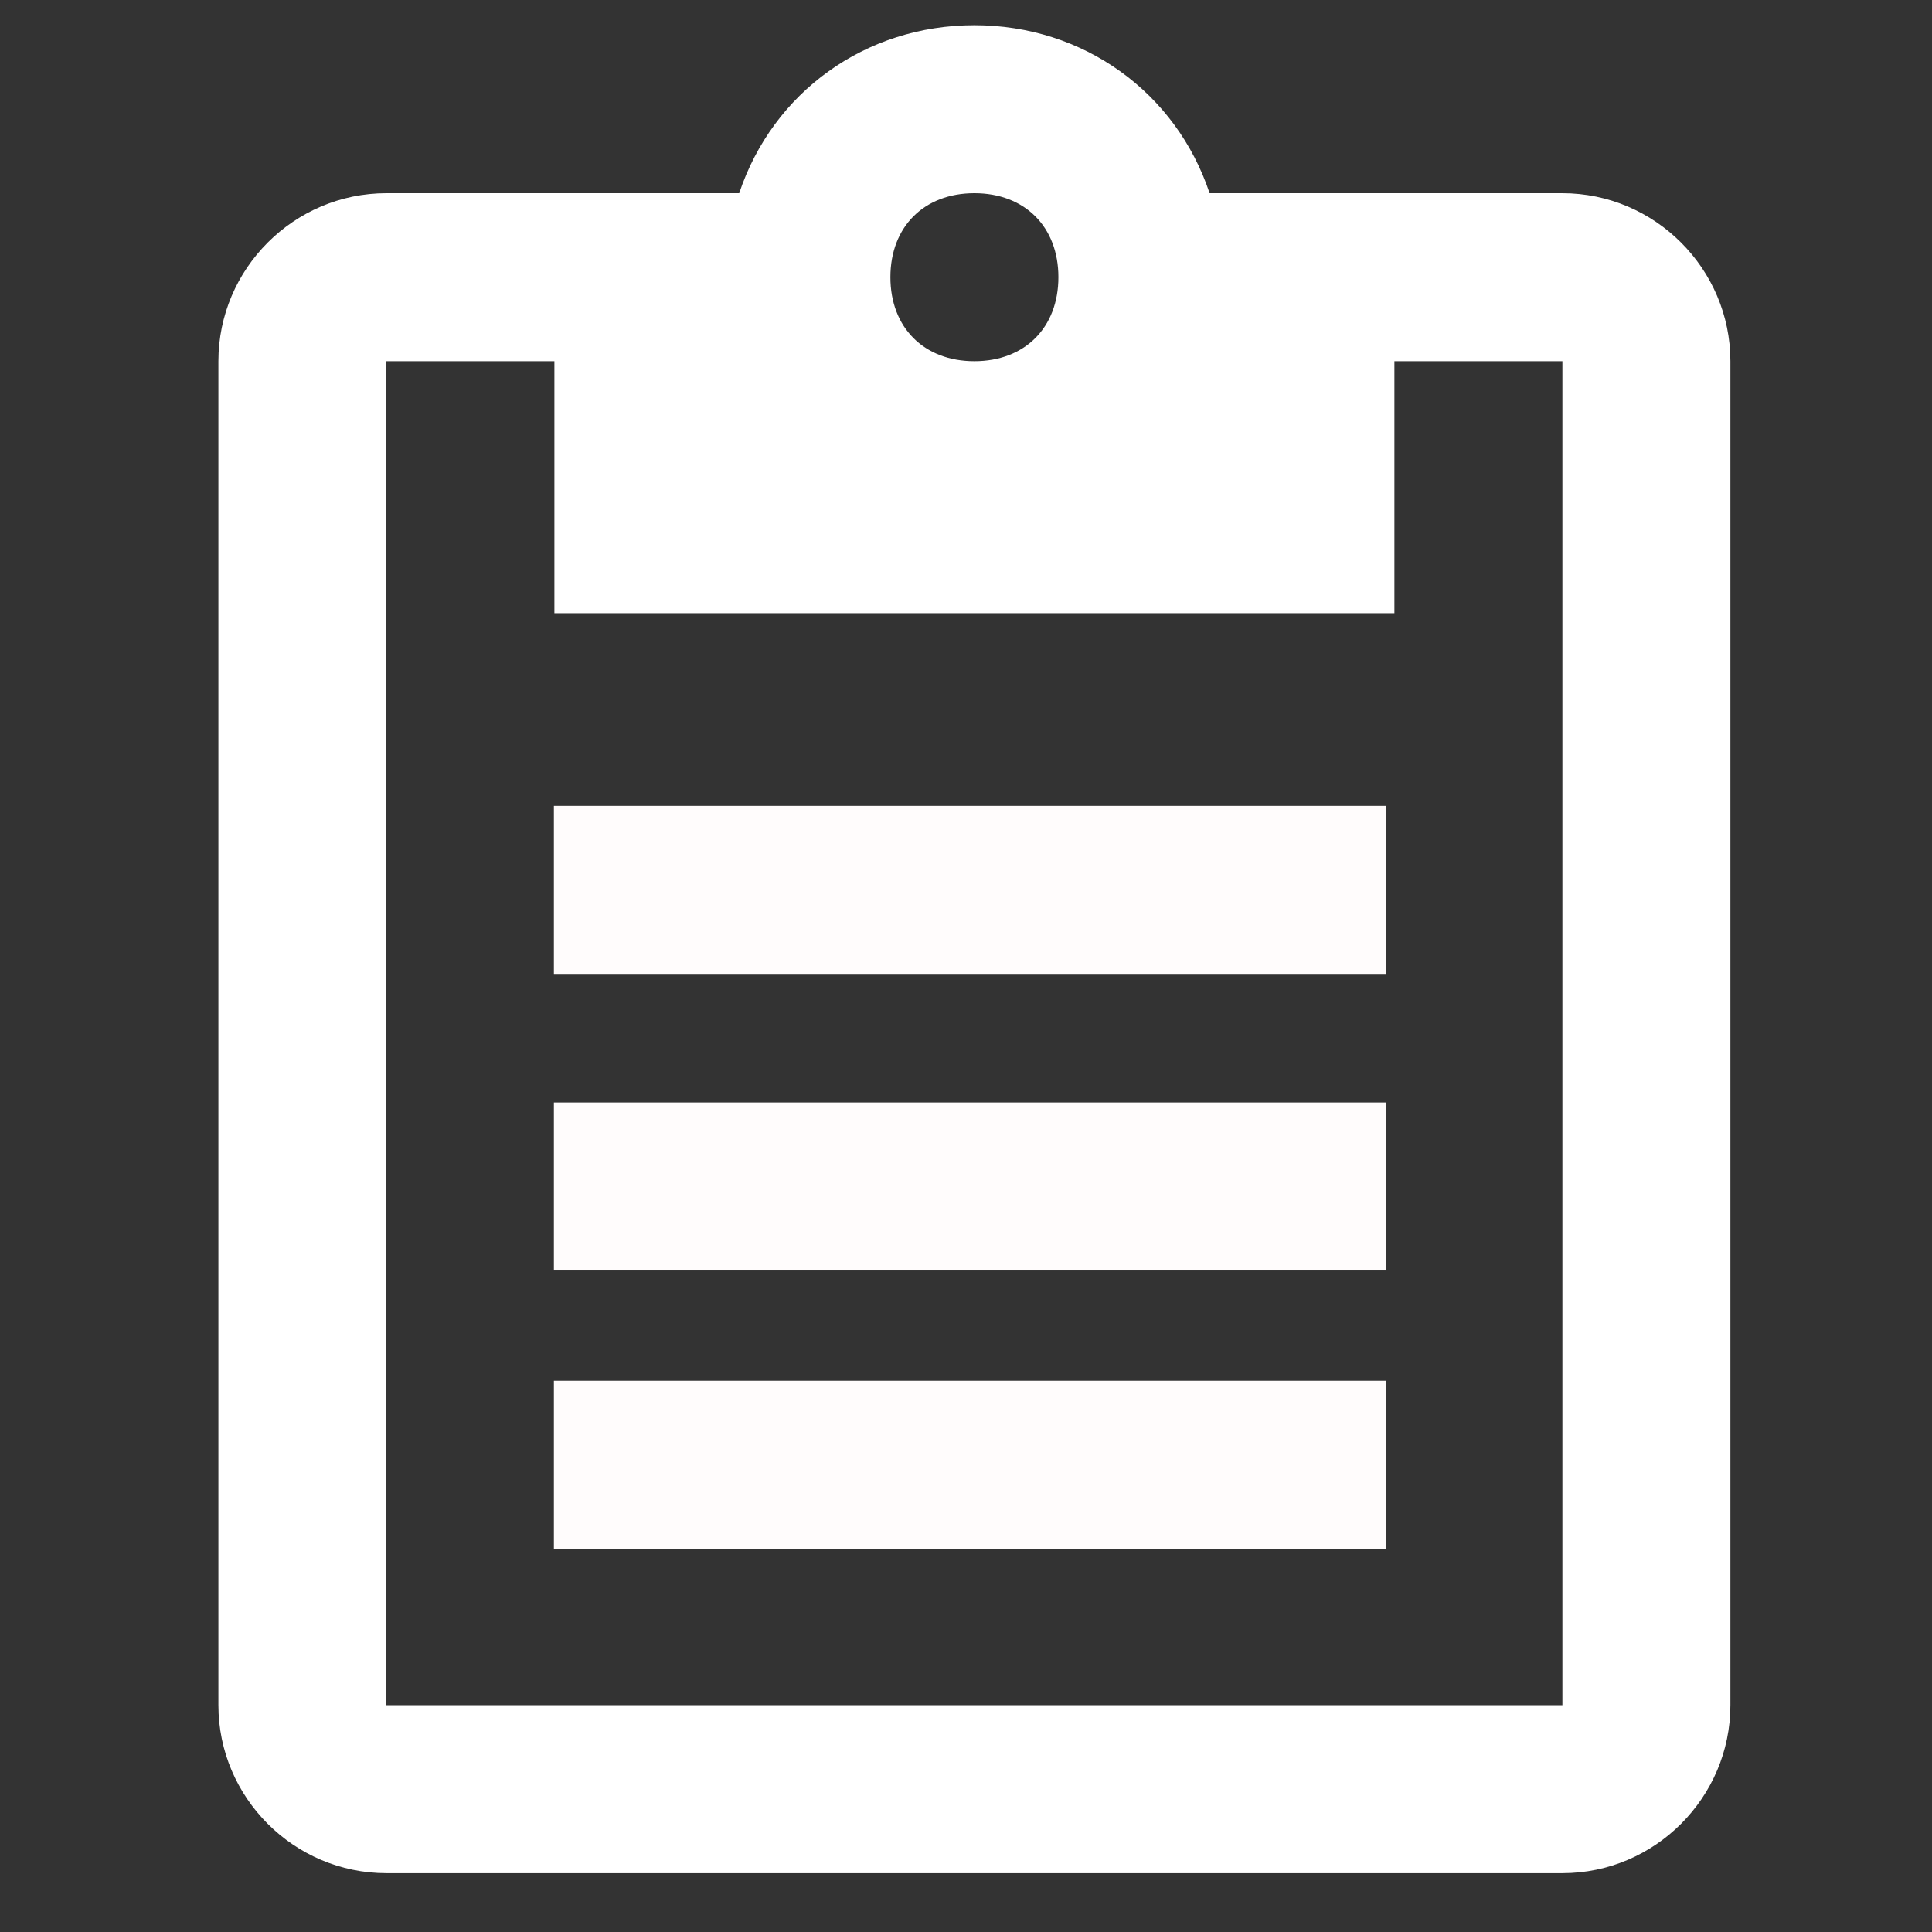 <?xml version="1.0" encoding="UTF-8" standalone="no"?>
<svg width="23" height="23" xmlns="http://www.w3.org/2000/svg">
 <rect width="100%" height="100%" fill="#333333" stroke="none"/>
 <title/>
 <desc/>
 <g>
  <title>Layer 1</title>
  <g fill="none" fill-rule="evenodd" id="Page-1">
   <g fill="#ffffff" id="Core">
    <g id="content-paste">
     <path d="m18.6,2.3l-4.2,0c-0.4,-1.2 -1.5,-2 -2.8,-2c-1.3,0 -2.4,0.8 -2.8,2l-4.2,0c-1.1,0 -2,0.9 -2,2l0,16c0,1.1 0.9,2 2,2l14,0c1.1,0 2,-0.9 2,-2l0,-16c0,-1.1 -0.9,-2 -2,-2l0,0zm-7,0c0.6,0 1,0.4 1,1c0,0.6 -0.4,1 -1,1c-0.6,0 -1,-0.4 -1,-1c0,-0.6 0.4,-1 1,-1l0,0zm7,18l-14,0l0,-16l2,0l0,3l10,0l0,-3l2,0l0,16l0,0z" id="Shape"/>
    </g>
   </g>
  </g>
  <line id="svg_6" y2="10.594" x2="16.501" y1="10.594" x1="6.594" stroke-linecap="null" stroke-linejoin="null" stroke-width="2" stroke="#fffcfc" fill="none"/>
  <line id="svg_7" y2="14.125" x2="16.501" y1="14.125" x1="6.594" stroke-linecap="null" stroke-linejoin="null" stroke-width="2" stroke="#fffcfc" fill="none"/>
  <line id="svg_8" y2="17.438" x2="16.501" y1="17.438" x1="6.594" stroke-linecap="null" stroke-linejoin="null" stroke-width="2" stroke="#fffcfc" fill="none"/>
 </g>
</svg>
